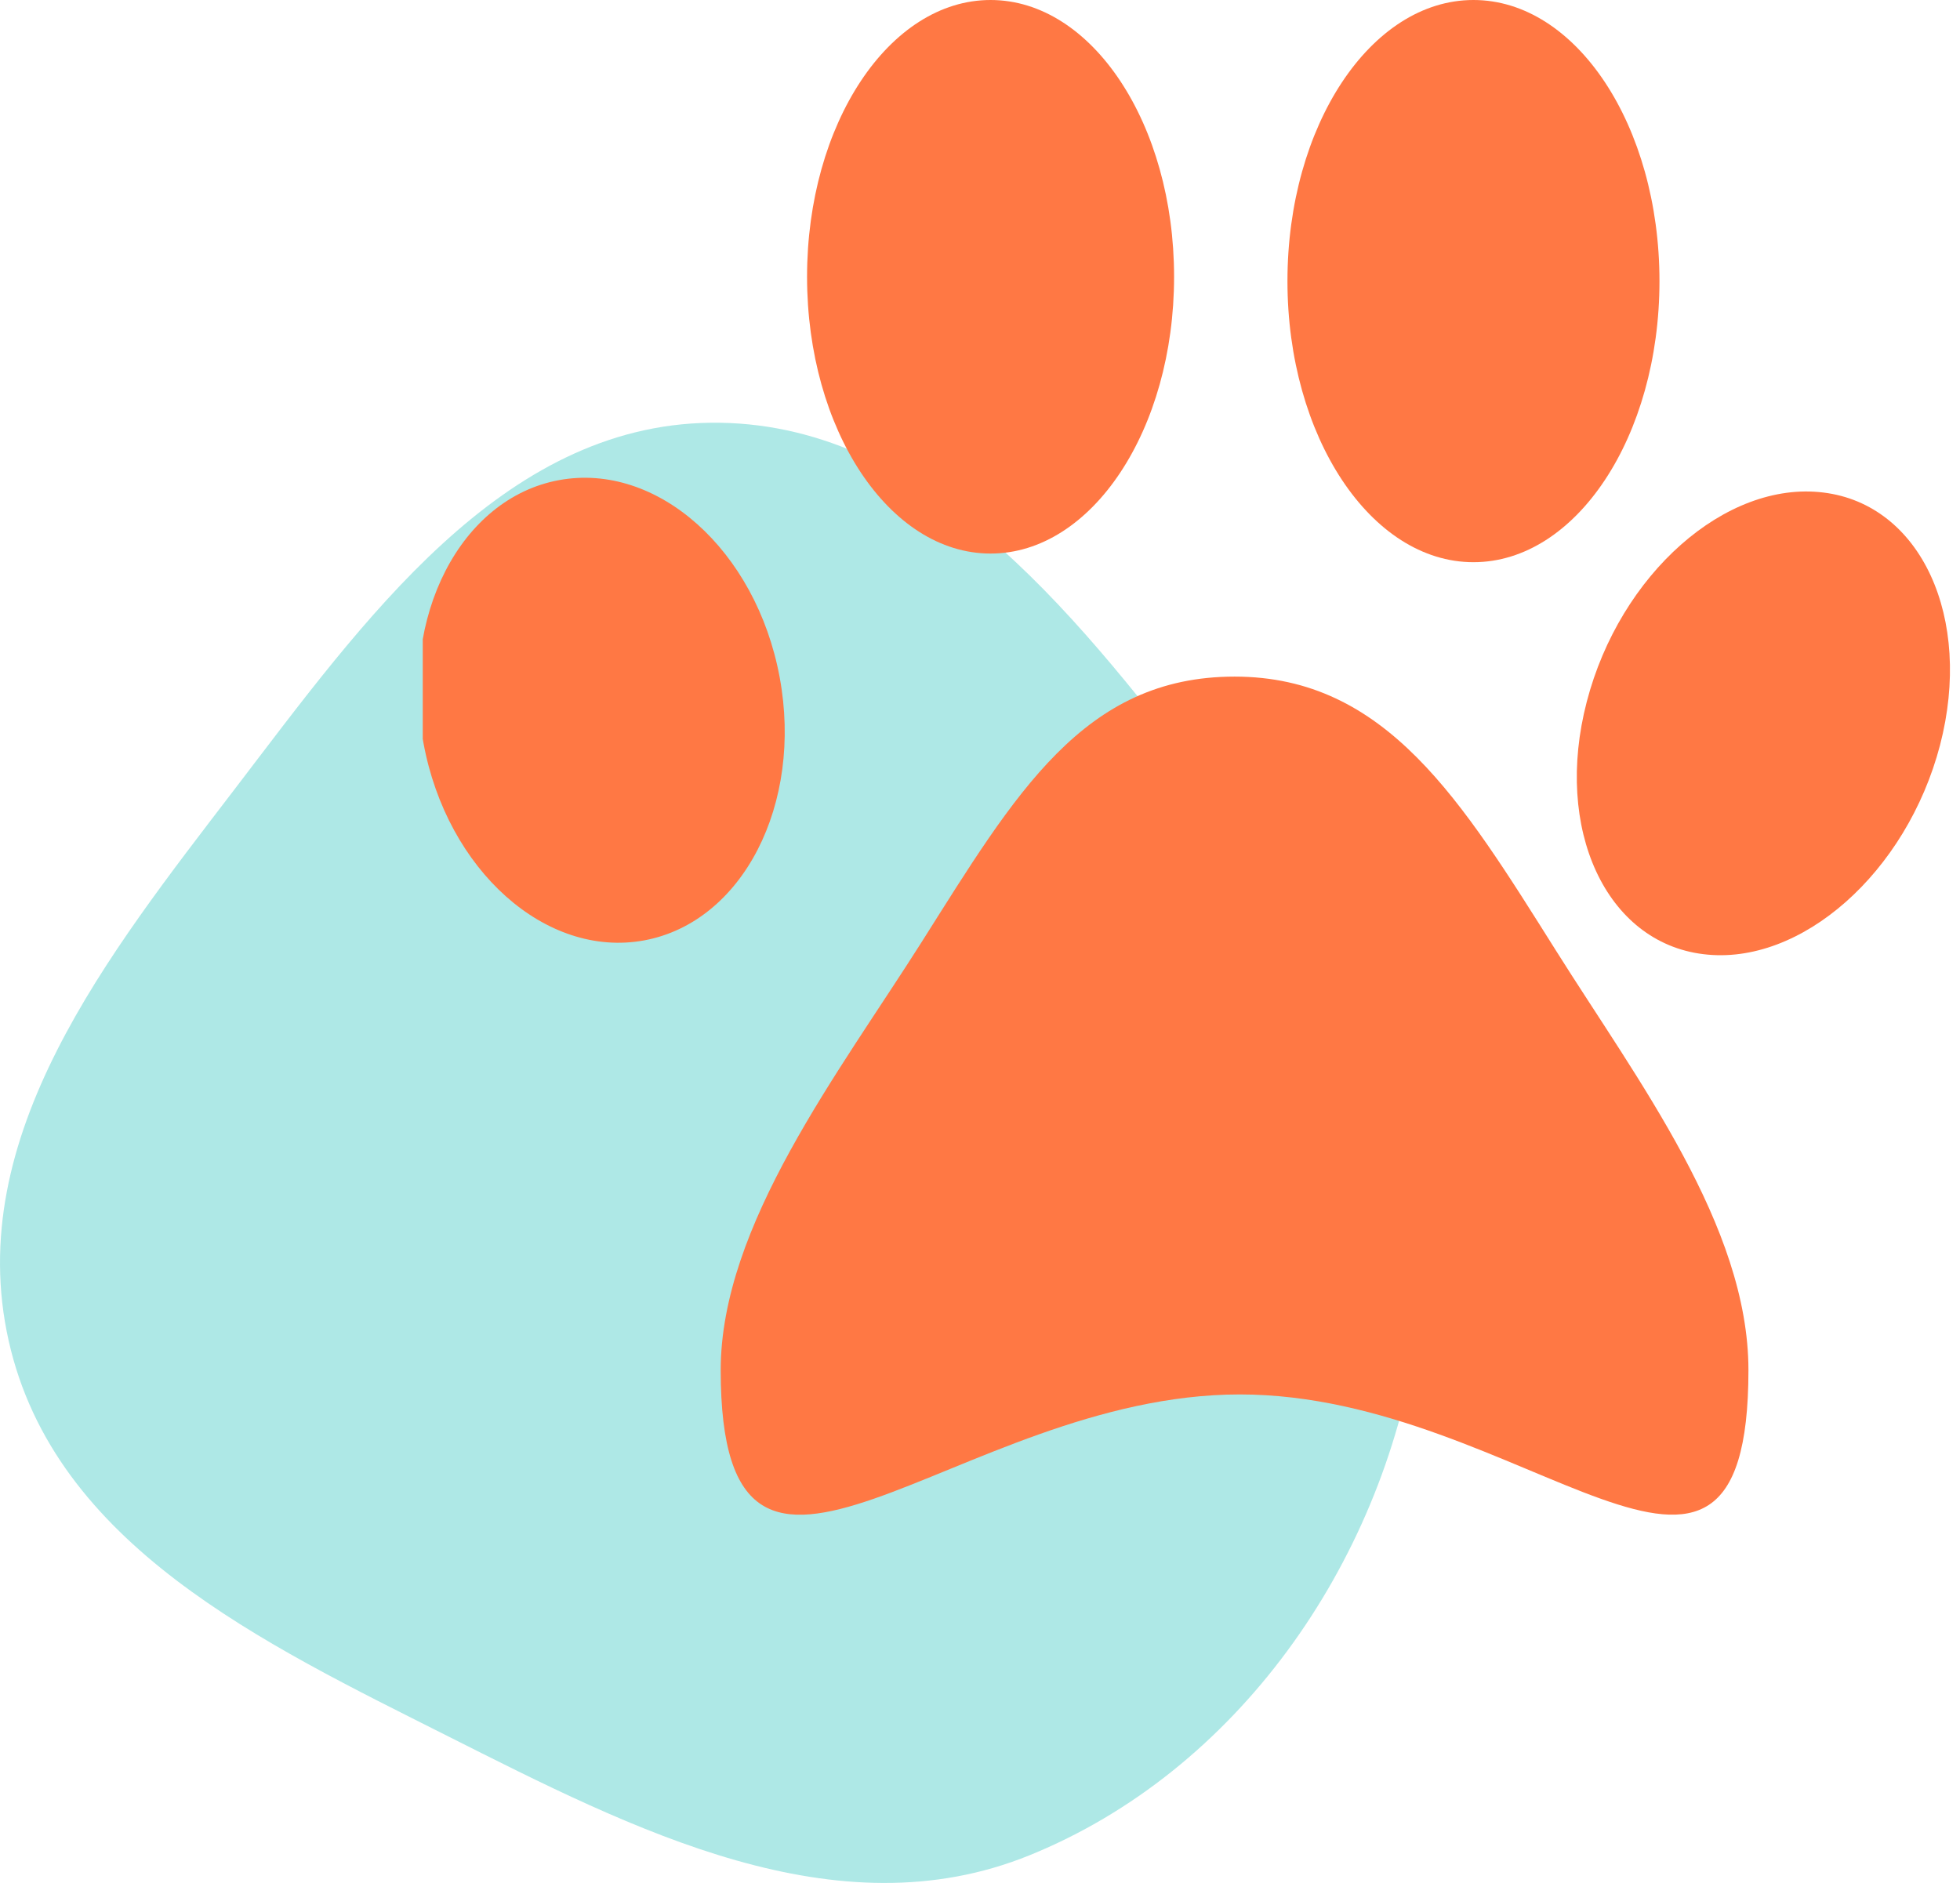 <svg xmlns="http://www.w3.org/2000/svg" width="51" height="49" viewBox="0 0 51 49" fill="none"><path fill-rule="evenodd" clip-rule="evenodd" d="M18.484 11.001C23.964 10.932 27.863 15.814 31.248 20.221C34.59 24.571 37.72 29.454 36.854 34.914C35.928 40.75 32.171 46.091 26.797 48.276C21.758 50.325 16.498 47.621 11.633 45.17C6.849 42.76 1.417 40.203 0.225 34.888C-0.968 29.569 2.819 24.836 6.106 20.536C9.453 16.158 13.049 11.069 18.484 11.001Z" fill="#AEE8E6"></path><g clip-path="url(#clip0)"><path fill-rule="evenodd" clip-rule="evenodd" d="M45.495 35.655C45.495 43.732 39.648 36.287 32.26 36.287C24.883 36.287 18.753 43.735 18.753 35.655C18.753 31.882 21.832 27.912 23.977 24.522C26.422 20.655 28.19 17.607 32.125 17.607C36.075 17.607 38.035 20.842 40.487 24.737C42.61 28.115 45.495 31.9 45.495 35.655Z" fill="#FF7844"></path><path d="M25.775 14.405C28.412 14.405 30.55 11.18 30.55 7.202C30.55 3.225 28.412 0 25.775 0C23.138 0 21 3.225 21 7.202C21 11.18 23.138 14.405 25.775 14.405Z" fill="#FF7844"></path><path d="M38.34 14.63C41.013 14.63 43.18 11.355 43.18 7.315C43.18 3.275 41.013 0 38.34 0C35.667 0 33.5 3.275 33.5 7.315C33.5 11.355 35.667 14.63 38.34 14.63Z" fill="#FF7844"></path><path d="M16.764 24.471C19.323 23.996 20.9 20.93 20.287 17.623C19.673 14.316 17.101 12.02 14.542 12.495C11.983 12.97 10.406 16.035 11.02 19.342C11.633 22.649 14.205 24.945 16.764 24.471Z" fill="#FF7844"></path><path fill-rule="evenodd" clip-rule="evenodd" d="M41.288 18.262C40.425 21.577 41.79 24.522 44.322 24.83C46.858 25.145 49.612 22.707 50.48 19.392C51.343 16.072 49.98 13.127 47.445 12.817C44.905 12.502 42.15 14.942 41.288 18.262Z" fill="#FF7844"></path></g><defs><clipPath id="clip0"><rect width="40" height="40" fill="white" transform="translate(11)"></rect></clipPath></defs></svg>